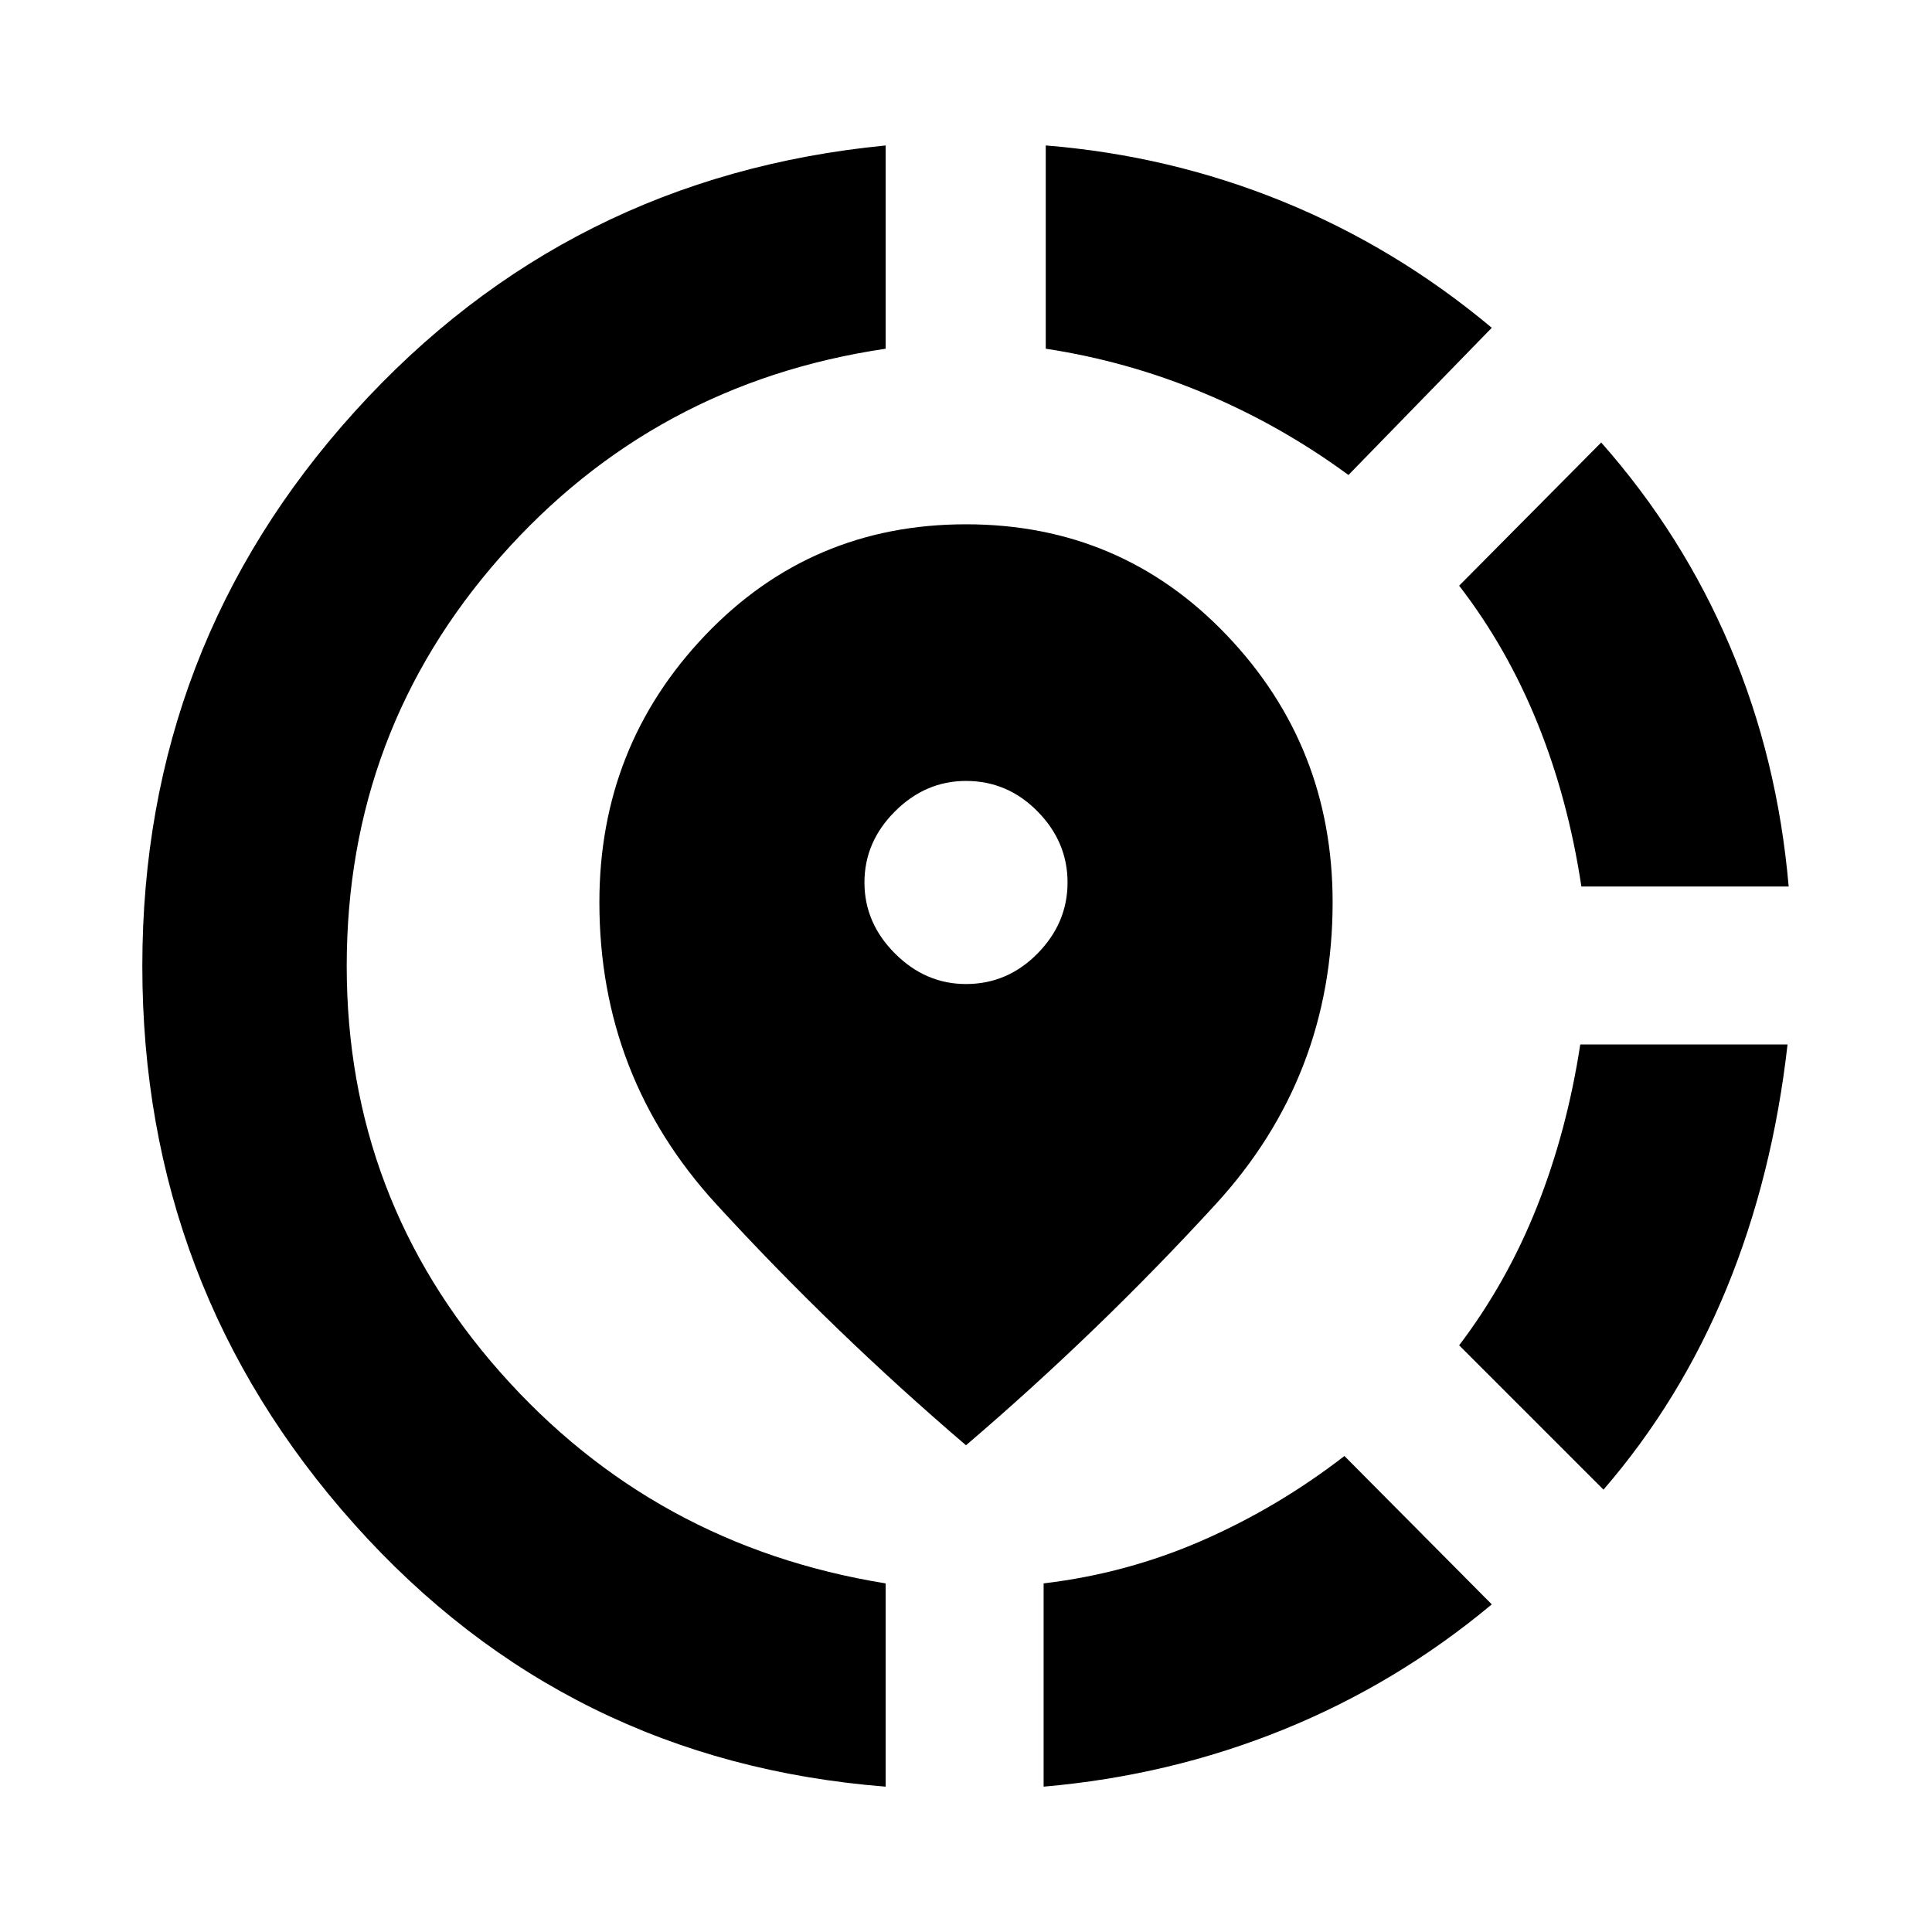 <svg xmlns="http://www.w3.org/2000/svg" height="24" viewBox="0 -960 960 960" width="24"><path d="M518.57-72.22v-101q41.43-4.93 79.02-21.4 37.58-16.47 70.45-41.9l73.22 73.72q-47.19 39.39-103.65 62.27-56.46 22.88-119.04 28.31ZM796.76-219.8l-71.72-71.72q23.81-31.37 38.71-68.96 14.9-37.59 21.47-80.52h103q-7.44 65.65-30.32 121.29-22.88 55.65-61.14 99.91Zm-10.98-299.7q-6.56-43.43-21.75-81.02-15.18-37.59-38.99-68.46l70.59-71.15q40.39 45.69 64.02 101.37 23.63 55.67 29.13 119.26h-103ZM440.07-72.22Q281.52-84.69 176.12-202.54 70.72-320.39 70.72-480q0-158.91 105.68-275.63 105.69-116.72 263.67-132.09v101q-115.18 17-191.48 103.52-76.31 86.53-76.31 203.2 0 115.61 76.31 201.88 76.3 86.27 191.48 104.9v101Zm229.97-651.76q-33.8-24.8-71.89-40.7-38.08-15.91-78.52-22.04v-101q61.52 4.94 117.73 27.82t103.9 62.77l-71.22 73.15ZM480-241.85q-65.96-56.39-124.07-119.78-58.1-63.39-58.1-150.04 0-77.53 52.57-132.67 52.58-55.14 129.6-55.14t129.6 55.14q52.57 55.14 52.57 132.67 0 86.65-58.1 150.04Q545.96-298.24 480-241.85Zm0-229.19q20.63 0 35.54-15.17 14.92-15.16 14.92-35.29 0-20.2-14.92-35.33-14.91-15.13-35.54-15.13-20.13 0-35.29 15.13-15.17 15.13-15.17 35.33 0 20.13 15.17 35.29 15.16 15.17 35.29 15.17Z"/></svg>